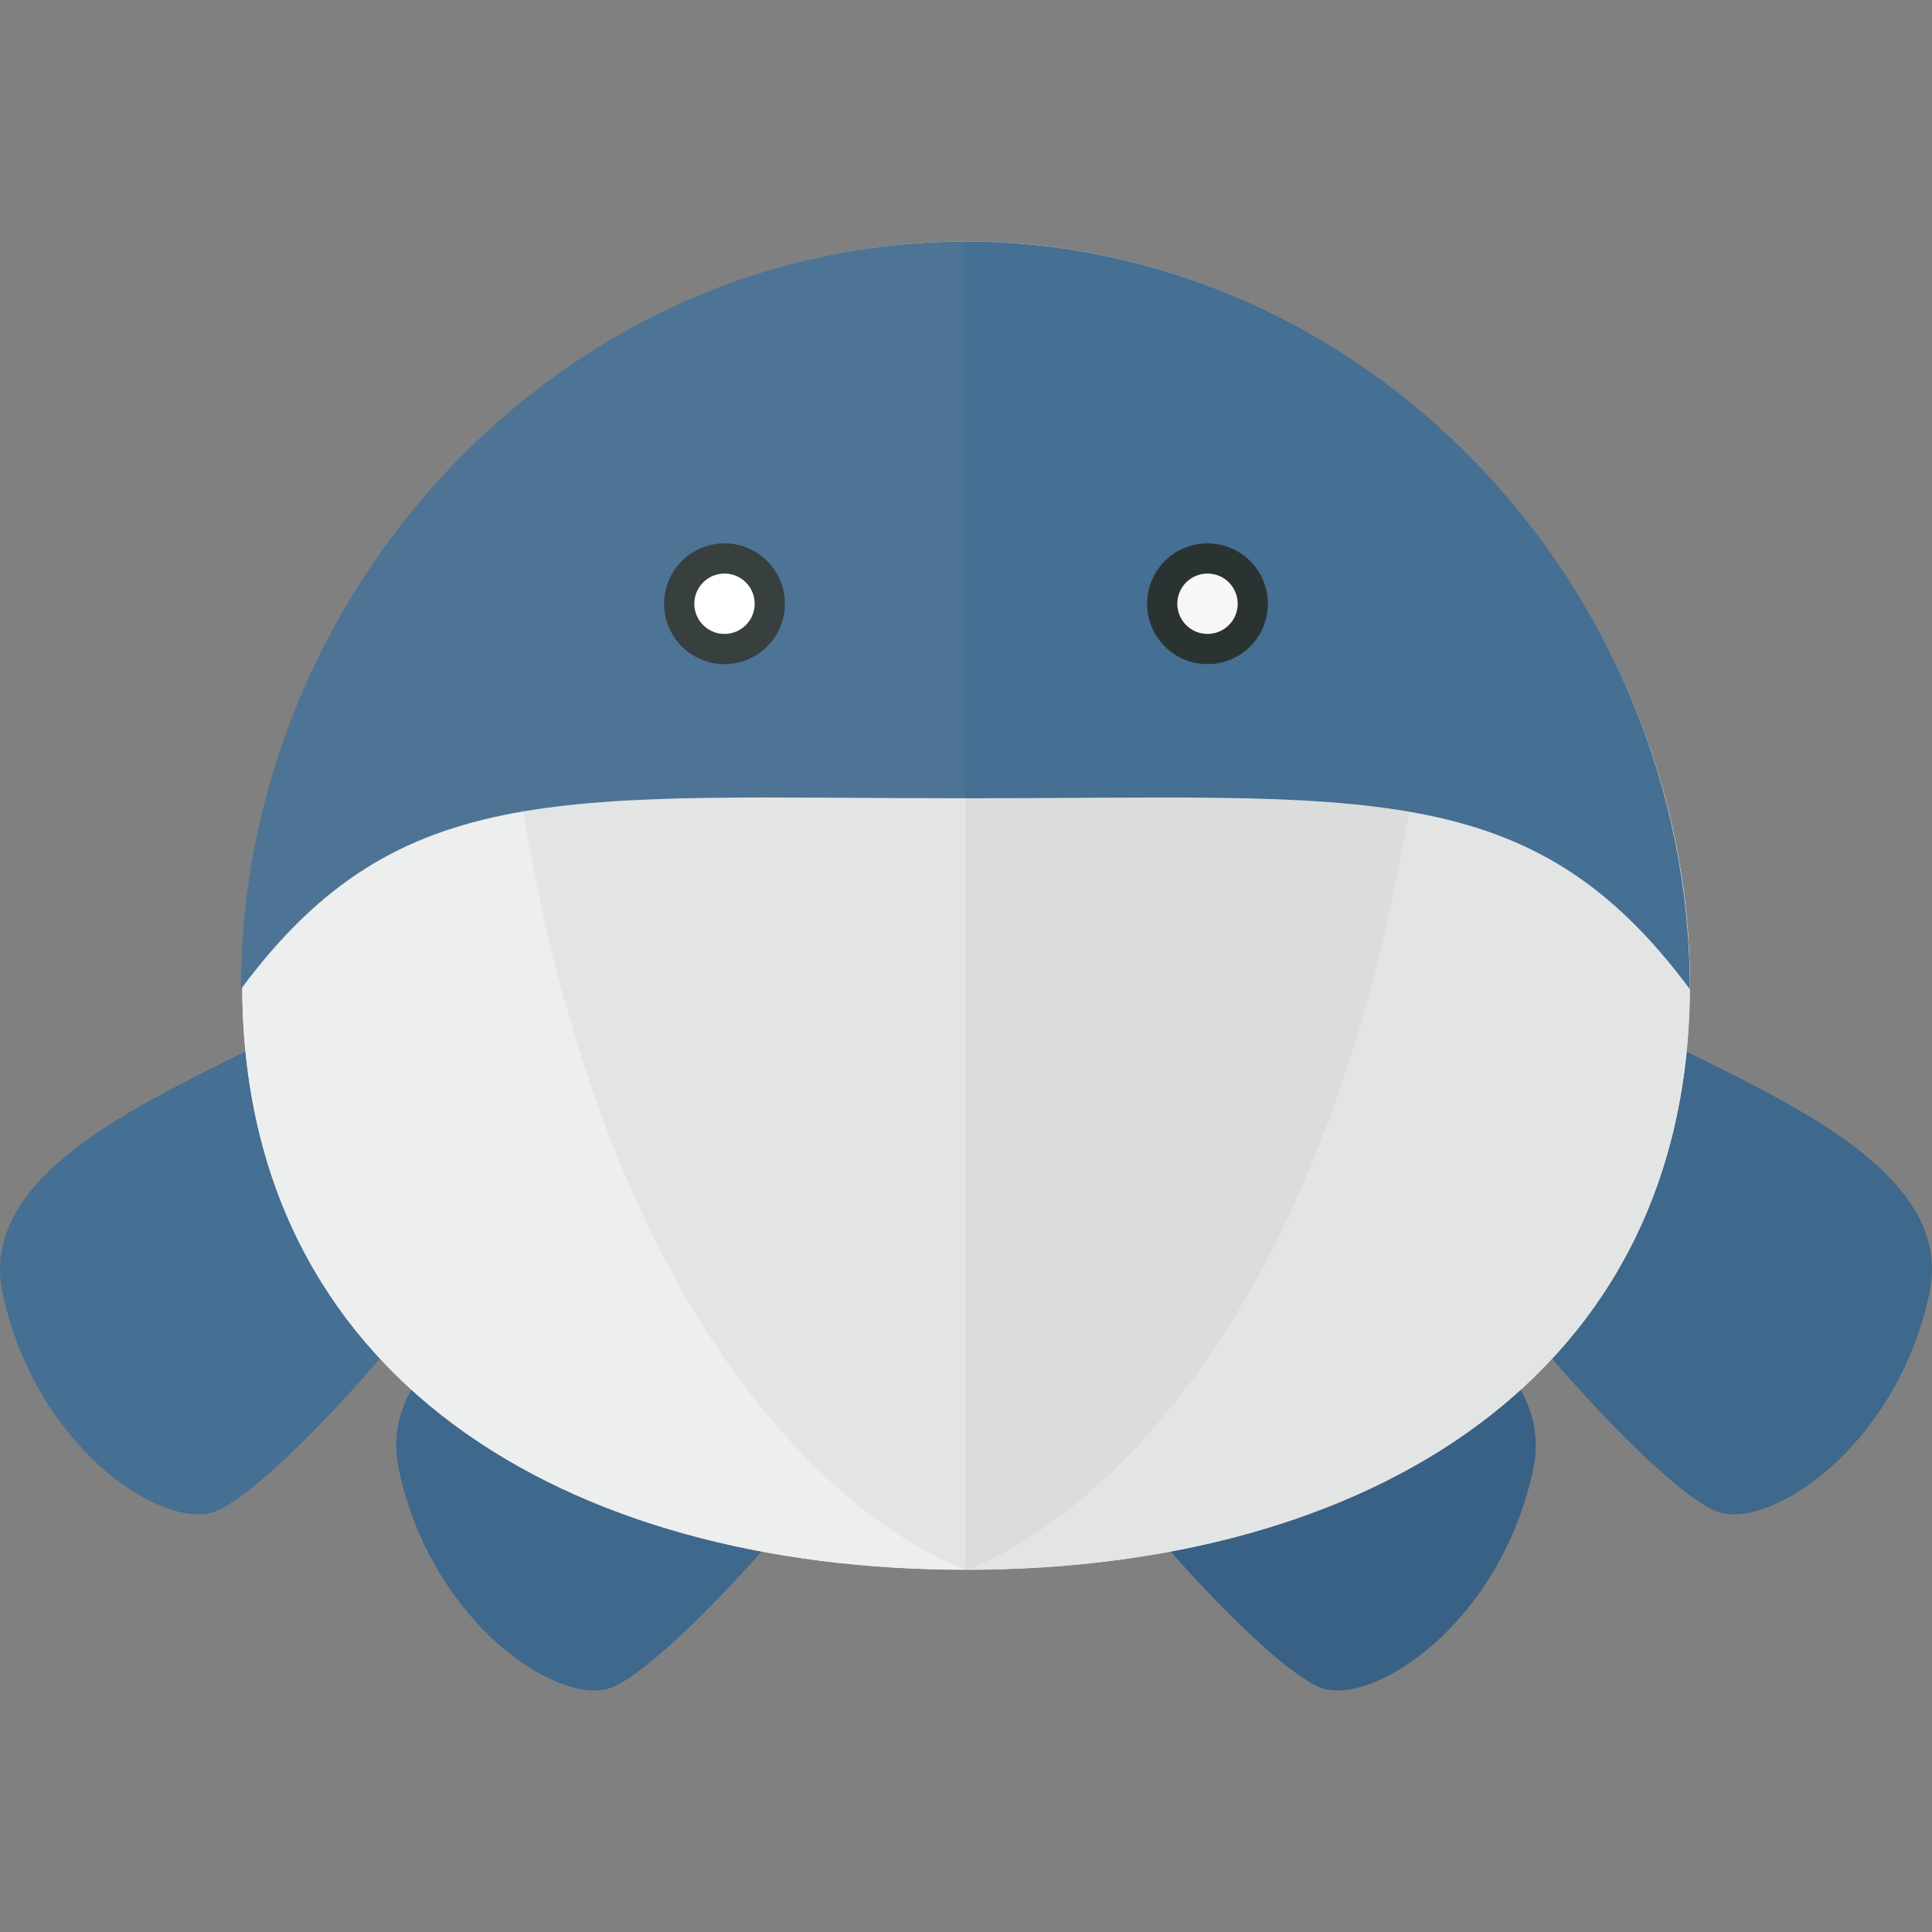 <svg xmlns="http://www.w3.org/2000/svg" width="32" height="32"><rect width="100%" height="100%" fill="#808080" stroke="none"/><path fill="#456F93" d="M8.798 17.712c-3.14-.646-1.967-2.171-3.005-1.294-1.403 1.185-6.298 2.43-5.75 5s2.652 3.919 3.5 3.625 3.482-3.145 4.613-5.053.642-2.278.642-2.278z"/><path fill="#3E688C" d="M15.36 20.629c-3.14-.646-1.967-2.171-3.005-1.294-1.403 1.185-6.298 2.43-5.75 5s2.652 3.919 3.5 3.625c.848-.294 3.482-3.145 4.613-5.053s.642-2.278.642-2.278zm7.842-2.917c3.14-.646 1.967-2.171 3.005-1.294 1.403 1.185 6.298 2.43 5.75 5s-2.652 3.919-3.5 3.625c-.848-.294-3.482-3.145-4.613-5.053-1.131-1.909-.642-2.278-.642-2.278z"/><path fill="#396186" d="M16.64 20.629c3.14-.646 1.967-2.171 3.005-1.294 1.403 1.185 6.298 2.43 5.75 5s-2.652 3.919-3.5 3.625c-.848-.294-3.482-3.145-4.613-5.053-1.131-1.908-.642-2.278-.642-2.278z"/><path fill="#E3E5E5" d="M16.001 26C9.38 26 4.012 22.829 4.012 16.317S9.379 4 16.001 4v22z"/><path fill="#EDEEEE" d="M16.001 26C9.38 26 4.012 22.829 4.012 16.317c0-3.531 1.579-6.855 4.08-9.158C8.499 23.695 16.001 26 16.001 26z"/><path fill="#DADDDC" d="M16.001 4C22.622 4 27.99 9.806 27.99 16.317S22.622 26 16.001 26V4z"/><path fill="#E3E5E5" d="M23.91 7.16c2.501 2.303 4.08 5.626 4.08 9.158 0 6.512-5.368 9.683-11.989 9.683 0-.001 7.501-2.306 7.909-18.841z"/><path fill="#4D7495" d="M16.001 13.222c-6.621 0-9.377-.395-12.011 3.162C3.99 9.709 9.38 4 16.001 4v9.222z"/><path fill="#456F93" d="M15.978 13.222c6.621 0 9.377-.395 12.011 3.162C27.99 9.709 22.6 4 15.978 4v9.222z"/><path fill="#373F3F" d="M12 9a1 1 0 100 2 1 1 0 000-2z"/><circle fill="#FFF" cx="12" cy="10" r=".5"/><path fill="#2B3332" d="M20 9a1 1 0 100 2 1 1 0 000-2z"/><circle fill="#F7F7F7" cx="20" cy="10" r=".5"/></svg>
